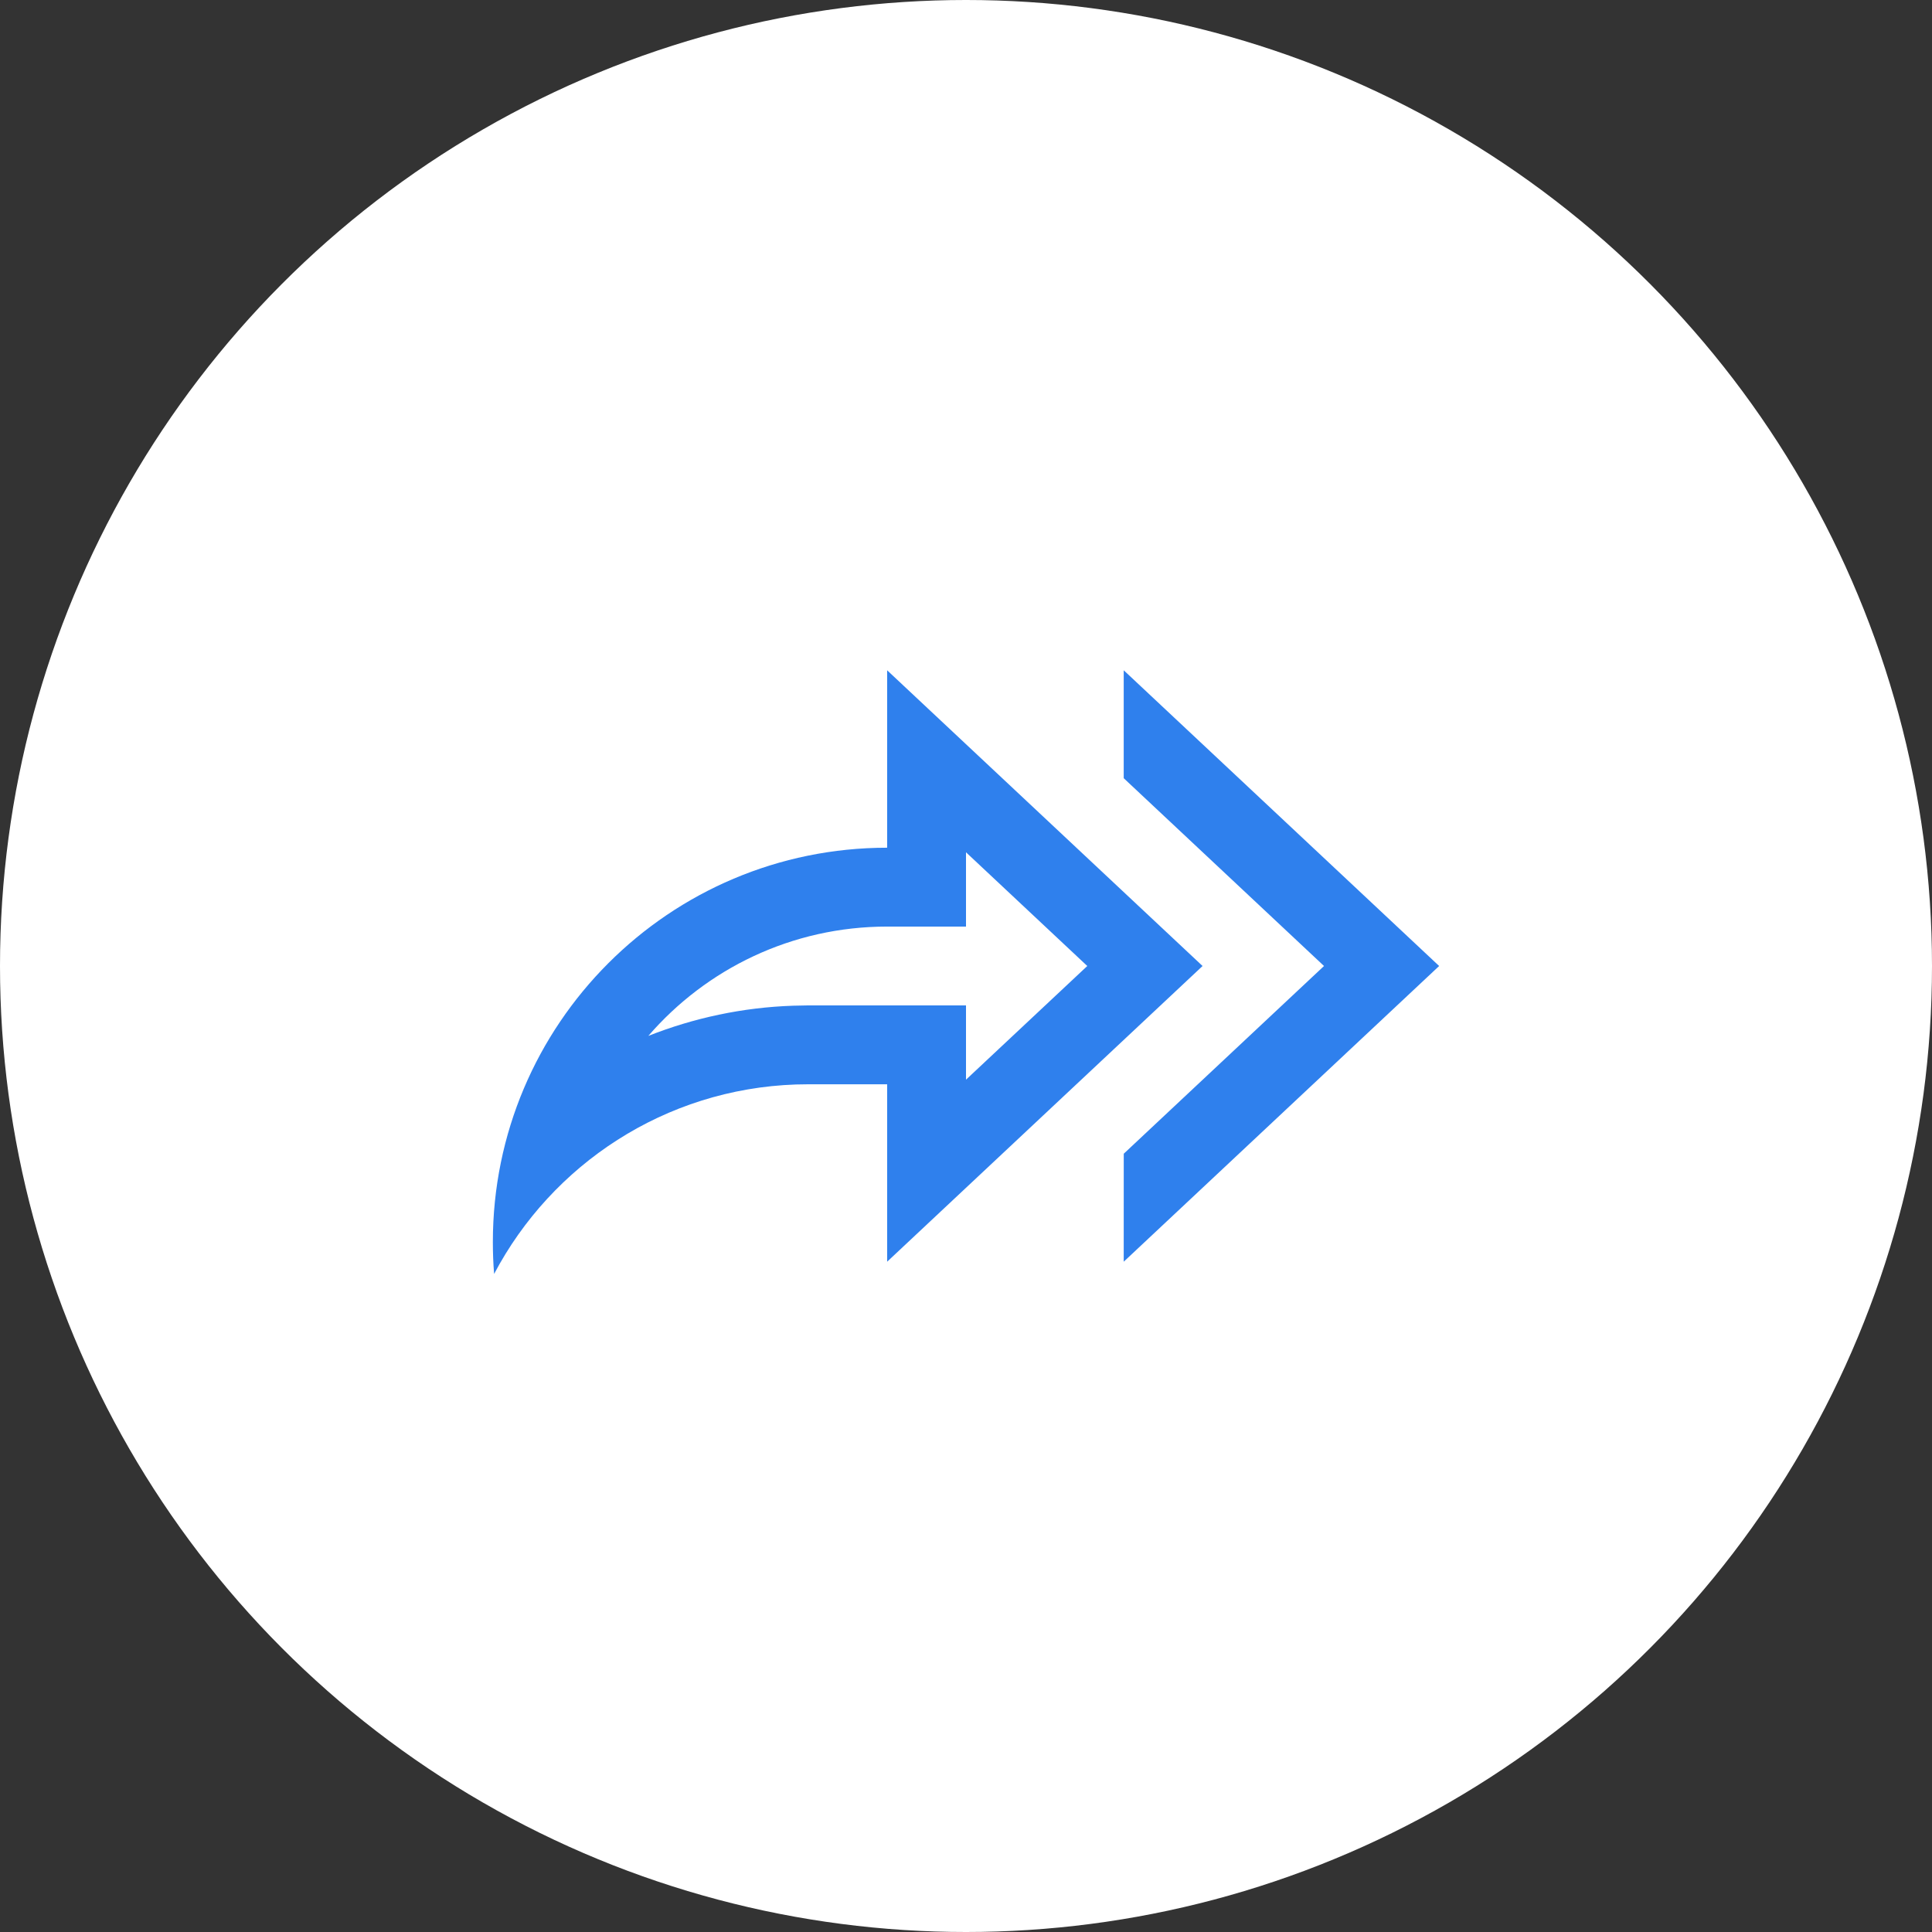 <svg width="98" height="98" viewBox="0 0 98 98" fill="none" xmlns="http://www.w3.org/2000/svg">
<rect x="0" y="0" width="98" height="98" fill="#333333" stroke="none"/>
<circle cx="49" cy="49" r="49" fill="white"/>
<g clip-path="url(#clip0_1_665)">
<path d="M45 34V43C33.954 43 25 51.954 25 63C25 63.546 25.02 64.086 25.064 64.62C27.99 59.072 33.724 55.238 40.374 55.01L41 55H45V64L61 49L45 34ZM57 34V39.474L67.16 49L57.002 58.522L57 64L73 49L57 34ZM49 43.232L55.152 49L49 54.766V51H40.932L40.238 51.014C37.668 51.1 35.19 51.634 32.886 52.546C35.82 49.15 40.16 47 45 47H49V43.232Z" fill="#2F80ED"/>
</g>
<defs>
<clipPath id="clip0_1_665">
<rect width="48" height="48" fill="white" transform="matrix(-1 0 0 1 73 25)"/>
</clipPath>
</defs>
</svg>
